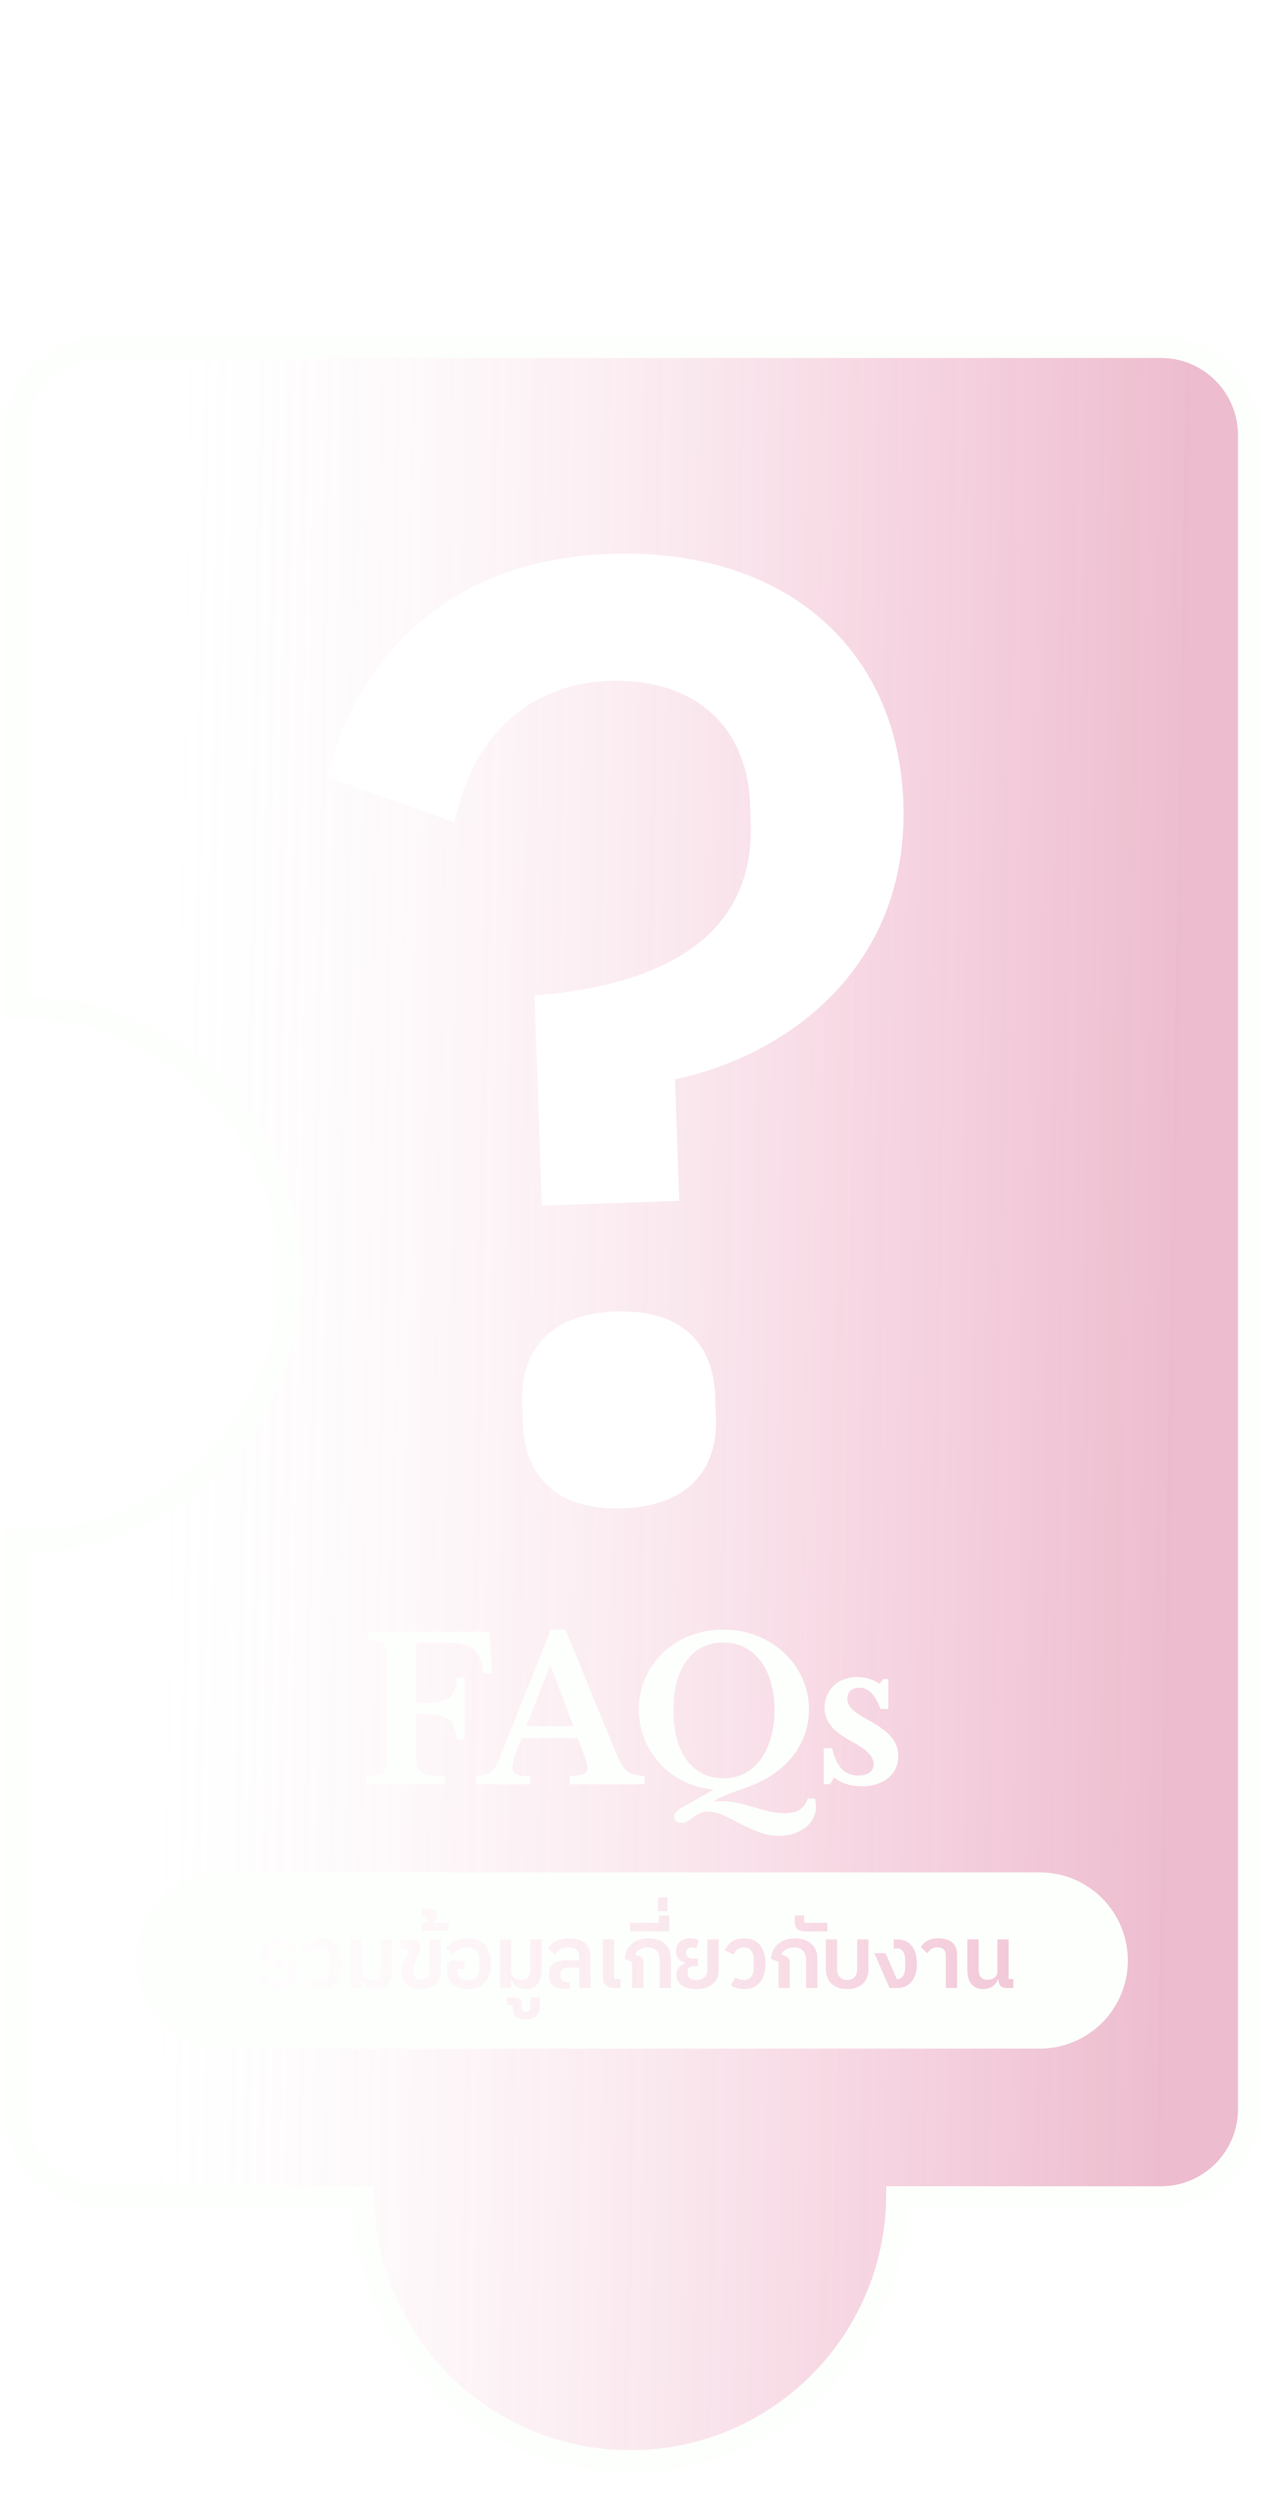 <svg width="229" height="454" viewBox="0 0 229 454" fill="none" xmlns="http://www.w3.org/2000/svg">
<g filter="url(#filter0_bi_321_17408)">
<mask id="path-1-outside-1_321_17408" maskUnits="userSpaceOnUse" x="0.818" y="65.923" width="228" height="388" fill="black">
<rect fill="white" x="0.818" y="65.923" width="228" height="388"/>
<path fill-rule="evenodd" clip-rule="evenodd" d="M4.28 188.001C31.044 188.001 52.741 209.698 52.741 236.463C52.741 263.228 31.044 284.925 4.28 284.925C3.791 284.925 3.304 284.917 2.818 284.903L2.818 388.001C2.818 396.838 9.982 404.001 18.818 404.001L66.003 404.001C66.292 430.517 87.877 451.923 114.462 451.923C141.046 451.923 162.631 430.517 162.92 404.001L210.818 404.001C219.655 404.001 226.818 396.838 226.818 388.001L226.818 84.001C226.818 75.164 219.655 68.001 210.818 68.001L18.818 68.001C9.982 68.001 2.818 75.164 2.818 84.001L2.818 188.023C3.304 188.009 3.791 188.001 4.28 188.001Z"/>
</mask>
<path fill-rule="evenodd" clip-rule="evenodd" d="M4.28 188.001C31.044 188.001 52.741 209.698 52.741 236.463C52.741 263.228 31.044 284.925 4.28 284.925C3.791 284.925 3.304 284.917 2.818 284.903L2.818 388.001C2.818 396.838 9.982 404.001 18.818 404.001L66.003 404.001C66.292 430.517 87.877 451.923 114.462 451.923C141.046 451.923 162.631 430.517 162.92 404.001L210.818 404.001C219.655 404.001 226.818 396.838 226.818 388.001L226.818 84.001C226.818 75.164 219.655 68.001 210.818 68.001L18.818 68.001C9.982 68.001 2.818 75.164 2.818 84.001L2.818 188.023C3.304 188.009 3.791 188.001 4.28 188.001Z" fill="url(#paint0_linear_321_17408)"/>
<path d="M2.818 284.903L2.878 282.904L0.818 282.843L0.818 284.903L2.818 284.903ZM2.818 388.001L4.818 388.001L2.818 388.001ZM18.818 404.001L18.818 402.001L18.818 404.001ZM66.003 404.001L68.003 403.979L67.981 402.001L66.003 402.001L66.003 404.001ZM162.92 404.001L162.92 402.001L160.942 402.001L160.92 403.979L162.92 404.001ZM210.818 404.001L210.818 406.001L210.818 404.001ZM226.818 388.001L224.818 388.001L226.818 388.001ZM226.818 84.001L228.818 84.001L226.818 84.001ZM210.818 68.001L210.818 70.001L210.818 68.001ZM18.818 68.001L18.818 66.001L18.818 68.001ZM2.818 84.001L0.818 84.001L2.818 84.001ZM2.818 188.023L0.818 188.023L0.818 190.083L2.878 190.022L2.818 188.023ZM54.741 236.463C54.741 208.594 32.149 186.001 4.28 186.001L4.28 190.001C29.94 190.001 50.741 210.803 50.741 236.463L54.741 236.463ZM4.28 286.925C32.149 286.925 54.741 264.332 54.741 236.463L50.741 236.463C50.741 262.123 29.94 282.925 4.28 282.925L4.28 286.925ZM2.759 286.902C3.264 286.917 3.771 286.925 4.28 286.925L4.28 282.925C3.811 282.925 3.343 282.918 2.878 282.904L2.759 286.902ZM4.818 388.001L4.818 284.903L0.818 284.903L0.818 388.001L4.818 388.001ZM18.818 402.001C11.086 402.001 4.818 395.733 4.818 388.001L0.818 388.001C0.818 397.942 8.877 406.001 18.818 406.001L18.818 402.001ZM66.003 402.001L18.818 402.001L18.818 406.001L66.003 406.001L66.003 402.001ZM114.462 449.923C88.974 449.923 68.28 429.4 68.003 403.979L64.003 404.023C64.304 431.634 86.78 453.923 114.462 453.923L114.462 449.923ZM160.92 403.979C160.643 429.4 139.949 449.923 114.462 449.923L114.462 453.923C142.143 453.923 164.619 431.634 164.92 404.023L160.92 403.979ZM210.818 402.001L162.92 402.001L162.92 406.001L210.818 406.001L210.818 402.001ZM224.818 388.001C224.818 395.733 218.55 402.001 210.818 402.001L210.818 406.001C220.759 406.001 228.818 397.942 228.818 388.001L224.818 388.001ZM224.818 84.001L224.818 388.001L228.818 388.001L228.818 84.001L224.818 84.001ZM210.818 70.001C218.55 70.001 224.818 76.269 224.818 84.001L228.818 84.001C228.818 74.06 220.759 66.001 210.818 66.001L210.818 70.001ZM18.818 70.001L210.818 70.001L210.818 66.001L18.818 66.001L18.818 70.001ZM4.818 84.001C4.818 76.269 11.086 70.001 18.818 70.001L18.818 66.001C8.877 66.001 0.818 74.06 0.818 84.001L4.818 84.001ZM4.818 188.023L4.818 84.001L0.818 84.001L0.818 188.023L4.818 188.023ZM4.28 186.001C3.771 186.001 3.264 186.009 2.759 186.024L2.878 190.022C3.343 190.008 3.811 190.001 4.28 190.001L4.28 186.001Z" fill="#FDFFFC" mask="url(#path-1-outside-1_321_17408)"/>
</g>
<path d="M75.553 318.205C75.553 319.117 75.613 319.861 75.733 320.437C75.853 320.989 76.093 321.421 76.453 321.733C76.837 322.021 77.365 322.225 78.037 322.345C78.733 322.465 79.657 322.537 80.809 322.561V324.001H66.481V322.561C67.273 322.537 67.921 322.465 68.425 322.345C68.929 322.225 69.313 322.021 69.577 321.733C69.841 321.445 70.021 321.037 70.117 320.509C70.213 319.981 70.261 319.297 70.261 318.457V301.825C70.261 300.985 70.213 300.313 70.117 299.809C70.045 299.281 69.889 298.873 69.649 298.585C69.409 298.273 69.061 298.069 68.605 297.973C68.173 297.853 67.597 297.769 66.877 297.721V296.281H88.909L89.341 303.877H87.829C87.685 302.845 87.469 301.981 87.181 301.285C86.917 300.565 86.533 299.989 86.029 299.557C85.525 299.101 84.877 298.777 84.085 298.585C83.293 298.393 82.321 298.297 81.169 298.297H76.201C75.769 298.297 75.553 298.501 75.553 298.909V309.313C77.017 309.313 78.205 309.253 79.117 309.133C80.053 309.013 80.797 308.785 81.349 308.449C81.901 308.089 82.297 307.609 82.537 307.009C82.777 306.409 82.945 305.617 83.041 304.633H84.373V315.901H83.041C82.897 314.893 82.693 314.089 82.429 313.489C82.165 312.865 81.757 312.397 81.205 312.085C80.677 311.749 79.957 311.521 79.045 311.401C78.133 311.281 76.969 311.221 75.553 311.221V318.205ZM104.931 315.613H94.743C93.615 318.157 93.051 319.921 93.051 320.905C93.051 321.625 93.315 322.081 93.843 322.273C94.395 322.465 95.211 322.561 96.291 322.561V324.001H86.427V322.561C87.003 322.489 87.495 322.393 87.903 322.273C88.335 322.153 88.707 321.985 89.019 321.769C89.355 321.553 89.643 321.277 89.883 320.941C90.123 320.581 90.351 320.149 90.567 319.645L100.035 295.921H102.699L111.303 316.945C111.807 318.169 112.227 319.129 112.563 319.825C112.923 320.521 113.295 321.061 113.679 321.445C114.087 321.805 114.543 322.057 115.047 322.201C115.575 322.345 116.247 322.453 117.063 322.525V324.001H103.455V322.525C104.607 322.477 105.435 322.357 105.939 322.165C106.443 321.973 106.695 321.589 106.695 321.013C106.695 320.677 106.611 320.245 106.443 319.717C106.275 319.189 106.047 318.541 105.759 317.773L104.931 315.613ZM95.571 313.453H104.139L99.999 302.545H99.855L95.571 313.453ZM131.326 295.921C133.51 295.921 135.55 296.293 137.446 297.037C139.342 297.781 140.986 298.813 142.378 300.133C143.794 301.429 144.898 302.965 145.69 304.741C146.506 306.493 146.914 308.377 146.914 310.393C146.914 312.865 146.302 315.145 145.078 317.233C143.878 319.297 142.186 321.037 140.002 322.453C139.594 322.717 139.198 322.957 138.814 323.173C138.454 323.365 138.034 323.569 137.554 323.785C137.074 324.001 136.51 324.229 135.862 324.469C135.238 324.709 134.482 324.985 133.594 325.297C133.066 325.489 132.61 325.657 132.226 325.801C131.866 325.945 131.542 326.077 131.254 326.197C130.966 326.341 130.702 326.473 130.462 326.593C130.246 326.737 130.03 326.881 129.814 327.025V327.169C129.982 327.145 130.198 327.121 130.462 327.097C130.726 327.097 130.978 327.097 131.218 327.097C132.25 327.097 133.222 327.205 134.134 327.421C135.07 327.661 135.982 327.913 136.87 328.177C137.782 328.441 138.694 328.681 139.606 328.897C140.518 329.137 141.478 329.257 142.486 329.257C143.638 329.257 144.538 329.053 145.186 328.645C145.834 328.237 146.338 327.553 146.698 326.593H148.03C148.078 326.905 148.114 327.193 148.138 327.457C148.162 327.721 148.174 327.949 148.174 328.141C148.174 328.885 148.006 329.569 147.67 330.193C147.334 330.841 146.866 331.393 146.266 331.849C145.666 332.329 144.958 332.701 144.142 332.965C143.326 333.229 142.45 333.361 141.514 333.361C140.17 333.361 138.922 333.133 137.77 332.677C136.618 332.221 135.514 331.717 134.458 331.165C133.402 330.613 132.394 330.109 131.434 329.653C130.474 329.197 129.526 328.969 128.59 328.969C127.942 328.969 127.414 329.077 127.006 329.293C126.598 329.509 126.226 329.737 125.89 329.977C125.578 330.241 125.254 330.481 124.918 330.697C124.606 330.913 124.222 331.021 123.766 331.021C123.358 331.021 123.034 330.925 122.794 330.733C122.554 330.541 122.434 330.301 122.434 330.013C122.434 329.605 122.614 329.221 122.974 328.861C123.358 328.525 124.054 328.081 125.062 327.529L129.598 324.973C127.678 324.805 125.89 324.313 124.234 323.497C122.578 322.681 121.138 321.625 119.914 320.329C118.714 319.033 117.766 317.545 117.07 315.865C116.374 314.161 116.026 312.349 116.026 310.429C116.026 308.389 116.41 306.481 117.178 304.705C117.97 302.929 119.05 301.393 120.418 300.097C121.786 298.801 123.406 297.781 125.278 297.037C127.15 296.293 129.166 295.921 131.326 295.921ZM131.326 322.921C132.742 322.921 134.026 322.633 135.178 322.057C136.33 321.457 137.302 320.617 138.094 319.537C138.91 318.457 139.534 317.149 139.966 315.613C140.422 314.077 140.65 312.373 140.65 310.501C140.65 308.629 140.422 306.937 139.966 305.425C139.534 303.913 138.91 302.629 138.094 301.573C137.302 300.517 136.33 299.701 135.178 299.125C134.026 298.549 132.742 298.261 131.326 298.261C129.91 298.261 128.638 298.549 127.51 299.125C126.406 299.677 125.47 300.481 124.702 301.537C123.934 302.593 123.334 303.877 122.902 305.389C122.494 306.901 122.29 308.605 122.29 310.501C122.29 312.421 122.494 314.149 122.902 315.685C123.334 317.221 123.934 318.529 124.702 319.609C125.494 320.665 126.442 321.481 127.546 322.057C128.674 322.633 129.934 322.921 131.326 322.921ZM150.707 324.001H149.591V317.449H151.103C151.511 319.177 152.099 320.437 152.867 321.229C153.635 322.021 154.631 322.417 155.855 322.417C156.743 322.417 157.427 322.237 157.907 321.877C158.411 321.493 158.663 320.977 158.663 320.329C158.663 319.657 158.363 319.009 157.763 318.385C157.163 317.737 156.191 317.053 154.847 316.333C153.023 315.349 151.715 314.377 150.923 313.417C150.131 312.433 149.735 311.329 149.735 310.105C149.735 309.313 149.879 308.581 150.167 307.909C150.479 307.213 150.887 306.613 151.391 306.109C151.919 305.605 152.543 305.221 153.263 304.957C153.983 304.669 154.763 304.525 155.603 304.525C156.347 304.525 157.079 304.633 157.799 304.849C158.543 305.065 159.191 305.365 159.743 305.749L160.391 304.885H161.327V310.321H159.923C159.371 308.953 158.795 307.969 158.195 307.369C157.619 306.769 156.911 306.469 156.071 306.469C155.399 306.469 154.859 306.649 154.451 307.009C154.067 307.369 153.875 307.849 153.875 308.449C153.875 309.121 154.163 309.757 154.739 310.357C155.339 310.957 156.323 311.617 157.691 312.337C158.651 312.865 159.479 313.381 160.175 313.885C160.871 314.389 161.435 314.905 161.867 315.433C162.299 315.937 162.611 316.477 162.803 317.053C163.019 317.605 163.127 318.205 163.127 318.853C163.127 319.693 162.971 320.449 162.659 321.121C162.347 321.793 161.903 322.369 161.327 322.849C160.751 323.329 160.055 323.701 159.239 323.965C158.447 324.229 157.559 324.361 156.575 324.361C155.543 324.361 154.583 324.229 153.695 323.965C152.807 323.677 152.075 323.269 151.499 322.741L150.707 324.001Z" fill="#FDFFFC"/>
<path fill-rule="evenodd" clip-rule="evenodd" d="M40.818 340.001C31.982 340.001 24.818 347.164 24.818 356.001C24.818 364.838 31.982 372.001 40.818 372.001H188.818C197.655 372.001 204.818 364.838 204.818 356.001C204.818 347.164 197.655 340.001 188.818 340.001H40.818ZM46.793 359.593C47.657 360.601 48.777 361.193 50.441 361.193C52.633 361.193 54.057 360.041 54.057 358.377C54.057 356.729 52.953 356.057 51.209 355.801L50.345 355.673C49.449 355.545 49.081 355.241 49.081 354.617C49.081 353.993 49.529 353.593 50.489 353.593C51.385 353.593 52.185 354.009 52.681 354.569L53.897 353.353C53.065 352.489 52.121 351.977 50.473 351.977C48.489 351.977 47.113 353.033 47.113 354.761C47.113 356.425 48.313 357.193 50.073 357.417L50.937 357.529C51.705 357.641 52.089 357.913 52.089 358.553C52.089 359.193 51.625 359.577 50.553 359.577C49.513 359.577 48.681 359.129 48.057 358.393L46.793 359.593ZM55.803 360.521C56.443 360.969 57.323 361.193 58.251 361.193C60.715 361.193 62.075 359.417 62.075 356.569C62.075 353.753 60.715 351.977 58.251 351.977C56.459 351.977 55.211 352.825 54.683 354.185L56.347 354.921C56.571 354.169 57.179 353.625 58.155 353.625C59.323 353.625 59.931 354.489 59.931 355.817V357.369C59.931 358.713 59.307 359.545 58.155 359.545C57.451 359.545 56.955 359.305 56.555 359.065L55.803 360.521ZM65.808 359.529C66.112 360.393 66.847 361.193 68.352 361.193C70.207 361.193 71.248 359.945 71.248 357.737V352.169H69.2V357.545C69.2 358.665 68.799 359.513 67.519 359.513C66.656 359.513 65.728 359.001 65.728 358.025V352.169H63.679V361.001H65.728V359.529H65.808ZM72.899 358.025C72.899 360.169 74.371 361.193 76.547 361.193C78.755 361.193 80.051 359.881 80.051 357.753V352.169H78.003V357.961C78.003 358.937 77.443 359.497 76.499 359.497C75.603 359.497 75.043 359.001 75.043 358.057V357.593C75.043 356.841 75.283 356.377 75.619 355.737C76.067 354.905 76.275 354.313 76.275 353.657V353.577C76.275 352.729 75.667 352.169 74.595 352.169H72.787V353.865H74.323V354.073C74.323 354.633 73.987 355.193 73.667 355.689C73.299 356.233 72.899 356.841 72.899 358.025ZM76.611 349.161V350.601H81.507V349.161H78.579V349.065C79.106 348.825 79.41 348.329 79.41 347.833C79.41 347.081 78.819 346.585 77.811 346.585H76.611V348.025H77.01C77.522 348.025 77.683 348.201 77.683 348.601V349.161H76.611ZM81.18 358.089C81.18 359.913 82.812 361.193 85.02 361.193C87.66 361.193 89.196 359.449 89.196 356.585C89.196 353.705 87.612 351.977 84.94 351.977C82.988 351.977 81.66 352.777 81.036 353.785L82.284 354.905C82.7 354.265 83.628 353.625 84.86 353.625C86.236 353.625 87.052 354.473 87.052 355.897V357.321C87.052 358.745 86.332 359.609 85.1 359.609C83.836 359.609 83.052 359.033 83.052 357.929V357.545H84.348V355.993H82.492C81.58 355.993 81.18 356.489 81.18 357.289V358.089ZM92.918 359.529C93.222 360.393 93.958 361.193 95.462 361.193C97.318 361.193 98.358 359.945 98.358 357.737V352.169H96.31V357.545C96.31 358.665 95.91 359.513 94.63 359.513C93.766 359.513 92.838 359.001 92.838 358.025V352.169H90.79V361.001H92.838V359.529H92.918ZM93.108 364.665C93.108 365.833 93.78 366.697 95.492 366.697C97.22 366.697 98.036 365.673 98.036 364.265V362.713H96.308V364.345C96.308 365.001 96.116 365.321 95.492 365.321C94.868 365.321 94.676 365.001 94.676 364.345V363.737C94.676 363.113 94.292 362.713 93.348 362.713H92.068V364.089H93.108V364.665ZM99.658 358.569C99.658 360.329 100.778 361.161 102.49 361.161C102.826 361.161 103.37 361.113 103.546 361.049L103.402 359.897C103.274 359.929 103.13 359.945 102.954 359.945C102.202 359.945 101.754 359.481 101.754 358.745V358.441C101.754 357.689 102.25 357.305 103.178 357.305H105.178V361.001H107.226V355.321C107.226 353.177 105.898 351.977 103.37 351.977C101.354 351.977 100.218 352.729 99.482 353.849L100.778 354.985C101.274 354.249 101.994 353.625 103.242 353.625C104.57 353.625 105.178 354.249 105.178 355.401V355.977H102.49C100.698 355.977 99.658 356.921 99.658 358.569ZM109.478 358.985C109.478 360.265 110.134 361.001 111.526 361.001H112.694V359.369H111.526V352.169H109.478V358.985ZM114.794 356.249V361.001H116.842V356.377C116.842 355.705 116.634 355.417 115.946 355.161L115.322 354.921C115.642 354.153 116.522 353.625 117.626 353.625C119.018 353.625 119.802 354.457 119.802 355.913V361.001H121.85V355.641C121.85 353.417 120.314 351.977 117.754 351.977C115.306 351.977 113.578 353.449 113.418 355.689L114.794 356.249ZM114.401 349.161V350.713H121.537V347.833H119.665V349.161H114.401ZM119.473 344.537V347.049H121.217V344.537H119.473ZM122.824 358.585C122.824 360.249 124.184 361.193 126.44 361.193C128.92 361.193 130.504 359.913 130.504 357.913V352.169H128.456V357.641C128.456 358.873 127.704 359.545 126.504 359.545C125.464 359.545 124.872 359.145 124.872 358.345V358.025C124.872 357.401 125.304 357.017 125.864 357.017H126.728V355.641H125.864C124.92 355.641 124.6 355.209 124.6 354.601C124.6 353.977 125.064 353.609 125.672 353.609C125.944 353.609 126.184 353.657 126.456 353.801L126.888 352.313C126.424 352.057 125.784 351.977 125.304 351.977C123.768 351.977 122.76 352.905 122.76 354.281C122.76 355.353 123.4 356.169 124.456 356.425V356.521C123.496 356.793 122.824 357.561 122.824 358.585ZM132.737 360.521C133.377 360.969 134.257 361.193 135.185 361.193C137.649 361.193 139.009 359.417 139.009 356.569C139.009 353.753 137.649 351.977 135.185 351.977C133.393 351.977 132.145 352.825 131.617 354.185L133.281 354.921C133.505 354.169 134.113 353.625 135.089 353.625C136.257 353.625 136.865 354.489 136.865 355.817V357.369C136.865 358.713 136.241 359.545 135.089 359.545C134.385 359.545 133.889 359.305 133.489 359.065L132.737 360.521ZM141.381 356.249V361.001H143.429V356.377C143.429 355.705 143.221 355.417 142.533 355.161L141.909 354.921C142.229 354.153 143.109 353.625 144.213 353.625C145.605 353.625 146.389 354.457 146.389 355.913V361.001H148.437V355.641C148.437 353.417 146.901 351.977 144.341 351.977C141.893 351.977 140.165 353.449 140.005 355.689L141.381 356.249ZM144.333 349.049C144.333 350.105 144.957 350.713 146.173 350.713H150.253V349.161H146.029V347.833H144.333V349.049ZM149.971 357.641C149.971 359.801 151.443 361.193 153.843 361.193C156.243 361.193 157.715 359.801 157.715 357.641V352.169H155.667V357.529C155.667 358.809 154.979 359.545 153.843 359.545C152.707 359.545 152.019 358.809 152.019 357.529V352.169H149.971V357.641ZM158.773 354.665L161.541 361.001H162.933C165.173 361.001 166.517 359.353 166.517 356.585C166.517 353.817 165.173 352.169 162.933 352.169H162.293V353.817H162.917C163.829 353.817 164.373 354.585 164.373 355.881V357.305C164.373 358.601 163.829 359.369 162.917 359.369H162.853L160.805 354.665H158.773ZM171.766 355.097V361.001H173.814V354.985C173.814 353.049 172.63 351.977 170.406 351.977C168.726 351.977 167.798 352.617 167.19 353.593L168.406 354.681C168.79 354.089 169.318 353.625 170.262 353.625C171.302 353.625 171.766 354.169 171.766 355.097ZM175.667 357.737C175.667 359.945 176.691 361.193 178.515 361.193C180.019 361.193 180.867 360.409 181.219 359.433H181.315C181.347 360.457 181.827 361.001 182.739 361.001H184.019V359.369H183.171V352.169H181.123V358.025C181.123 359.001 180.211 359.513 179.331 359.513C178.147 359.513 177.715 358.745 177.715 357.545V352.169H175.667V357.737Z" fill="#FDFFFC"/>
<path d="M123.354 218.058L98.409 218.929L97.077 180.792C122.7 178.697 136.996 168.592 136.326 149.403L136.209 146.045C135.698 131.414 125.562 123.123 110.691 123.642C94.861 124.195 85.395 135.092 82.531 149.361L59.427 141.042C64.488 120.933 79.905 101.663 110.846 100.583C142.267 99.485 163.068 117.49 164.057 145.793C165.07 174.816 144.036 191.4 122.583 195.991L123.354 218.058ZM113.056 273.891C100.824 274.318 95.312 267.787 94.994 258.672L94.852 254.595C94.533 245.48 99.576 238.58 111.808 238.153C124.041 237.726 129.552 244.257 129.87 253.372L130.013 257.449C130.331 266.564 125.289 273.464 113.056 273.891Z" fill="white"/>
<defs>
<filter id="filter0_bi_321_17408" x="-74.182" y="-8.999" width="378" height="537.922" filterUnits="userSpaceOnUse" color-interpolation-filters="sRGB">
<feFlood flood-opacity="0" result="BackgroundImageFix"/>
<feGaussianBlur in="BackgroundImageFix" stdDeviation="37.5"/>
<feComposite in2="SourceAlpha" operator="in" result="effect1_backgroundBlur_321_17408"/>
<feBlend mode="normal" in="SourceGraphic" in2="effect1_backgroundBlur_321_17408" result="shape"/>
<feColorMatrix in="SourceAlpha" type="matrix" values="0 0 0 0 0 0 0 0 0 0 0 0 0 0 0 0 0 0 127 0" result="hardAlpha"/>
<feOffset dy="-5"/>
<feGaussianBlur stdDeviation="7.5"/>
<feComposite in2="hardAlpha" operator="arithmetic" k2="-1" k3="1"/>
<feColorMatrix type="matrix" values="0 0 0 0 1 0 0 0 0 1 0 0 0 0 1 0 0 0 0.65 0"/>
<feBlend mode="normal" in2="shape" result="effect2_innerShadow_321_17408"/>
</filter>
<linearGradient id="paint0_linear_321_17408" x1="216.458" y1="292.621" x2="11.274" y2="289.244" gradientUnits="userSpaceOnUse">
<stop offset="0.015" stop-color="#CA4072" stop-opacity="0.35"/>
<stop offset="0.293" stop-color="#DE5C8E" stop-opacity="0.25"/>
<stop offset="0.913" stop-color="#FDFFFC" stop-opacity="0.05"/>
</linearGradient>
</defs>
</svg>
